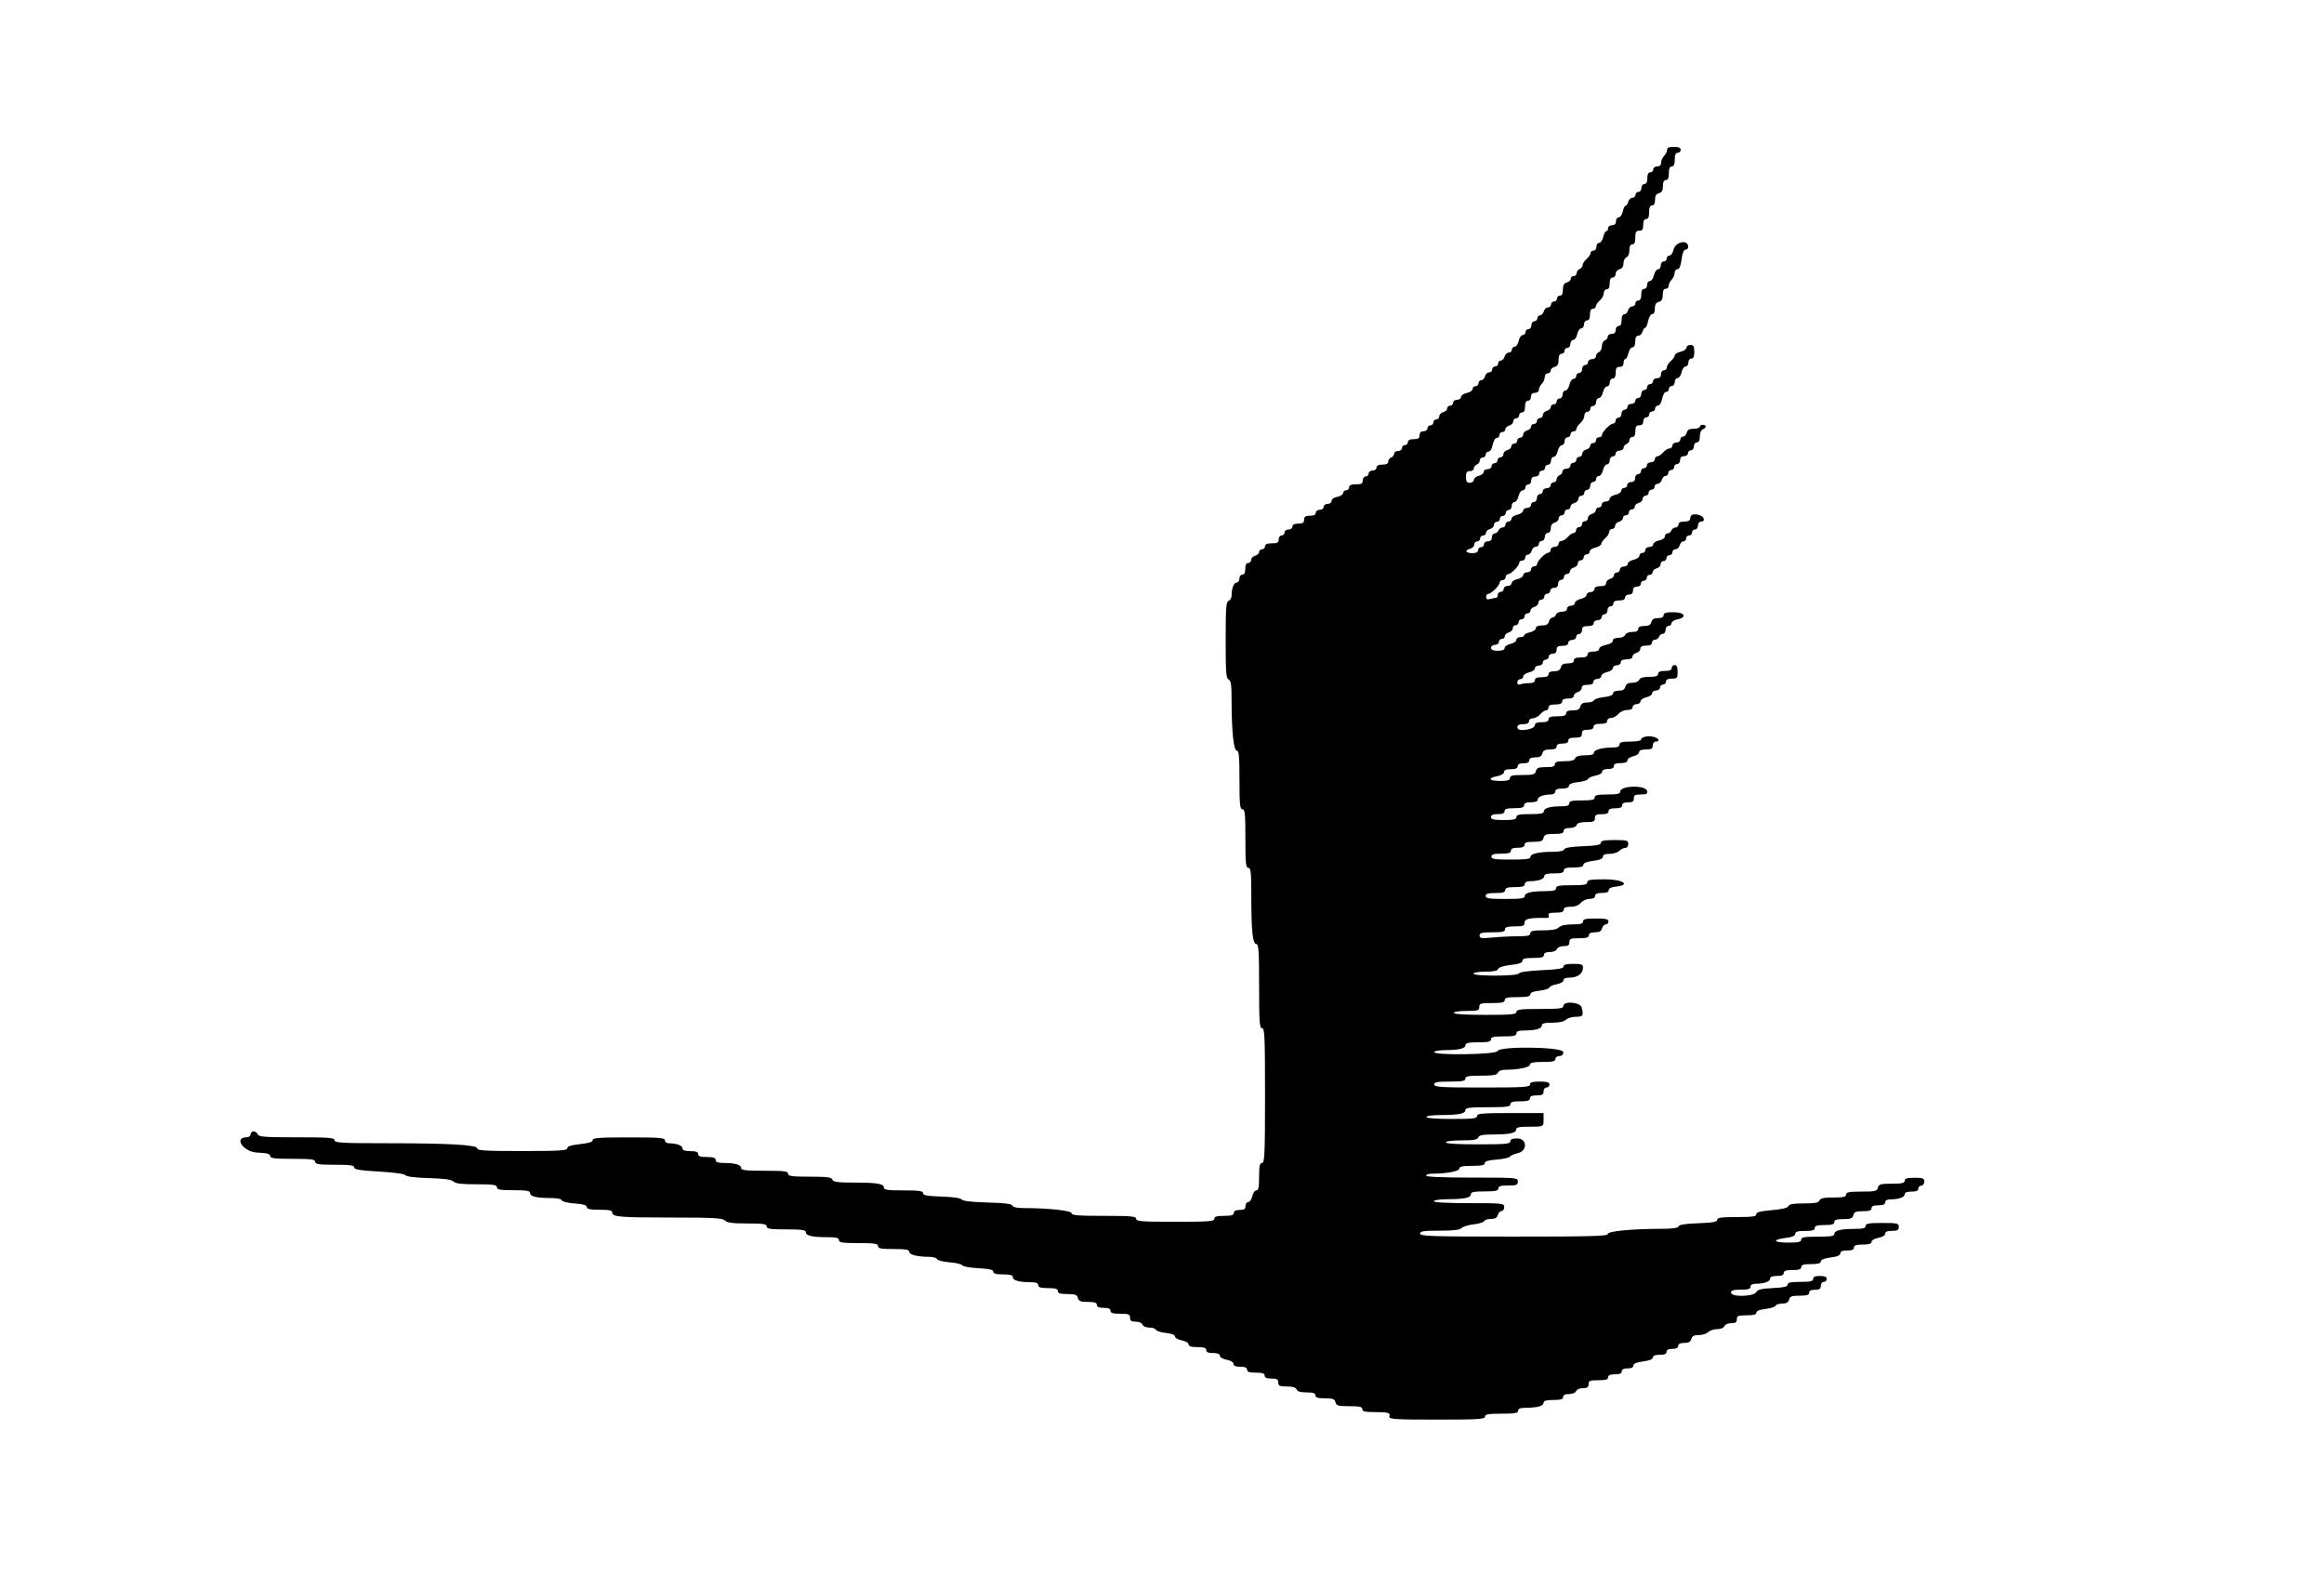 <?xml version="1.0" encoding="UTF-8" standalone="no"?>
<!-- Created with Inkscape (http://www.inkscape.org/) -->

<svg
   width="98"
   height="67"
   viewBox="0 0 25.929 17.727"
   version="1.1"
   id="SVGRoot"
   sodipodi:docname="Logo_Storch.svg"
   inkscape:version="1.2 (dc2aeda, 2022-05-15)"
   xmlns:inkscape="http://www.inkscape.org/namespaces/inkscape"
   xmlns:sodipodi="http://sodipodi.sourceforge.net/DTD/sodipodi-0.dtd"
   xmlns="http://www.w3.org/2000/svg"
   xmlns:svg="http://www.w3.org/2000/svg">
  <sodipodi:namedview
     id="namedview441"
     pagecolor="#ffffff"
     bordercolor="#000000"
     borderopacity="0.25"
     inkscape:showpageshadow="2"
     inkscape:pageopacity="0.0"
     inkscape:pagecheckerboard="0"
     inkscape:deskcolor="#d1d1d1"
     inkscape:document-units="mm"
     showgrid="false"
     inkscape:zoom="3.7522726"
     inkscape:cx="79.018779"
     inkscape:cy="91.677774"
     inkscape:window-width="2268"
     inkscape:window-height="1258"
     inkscape:window-x="931"
     inkscape:window-y="128"
     inkscape:window-maximized="0"
     inkscape:current-layer="layer1" />
  <defs
     id="defs436" />
  <g
     inkscape:label="Layer 1"
     inkscape:groupmode="layer"
     id="layer1">
    <path
       style="fill:#000000;stroke-width:0.022"
       d="m 15.505,15.785 c 0,-0.026 -0.032,-0.033 -0.153,-0.033 -0.121,0 -0.153,-0.007 -0.153,-0.033 0,-0.026 -0.031,-0.033 -0.144,-0.033 -0.125,0 -0.145,-0.006 -0.155,-0.044 -0.009,-0.036 -0.03,-0.044 -0.118,-0.044 -0.08,0 -0.106,-0.008 -0.106,-0.033 0,-0.024 -0.026,-0.033 -0.099,-0.033 -0.068,0 -0.103,-0.01 -0.111,-0.033 -0.009,-0.022 -0.043,-0.033 -0.108,-0.033 -0.081,0 -0.096,-0.007 -0.096,-0.044 0,-0.035 -0.015,-0.044 -0.076,-0.044 -0.053,0 -0.076,-0.01 -0.076,-0.033 0,-0.024 -0.025,-0.033 -0.098,-0.033 -0.073,0 -0.098,-0.009 -0.098,-0.033 0,-0.023 -0.023,-0.033 -0.076,-0.033 -0.052,0 -0.076,-0.01 -0.076,-0.032 0,-0.019 -0.031,-0.037 -0.076,-0.046 -0.044,-0.008 -0.076,-0.027 -0.076,-0.045 0,-0.02 -0.026,-0.03 -0.076,-0.03 -0.053,0 -0.076,-0.01 -0.076,-0.033 0,-0.024 -0.025,-0.033 -0.098,-0.033 -0.069,0 -0.098,-0.009 -0.098,-0.03 0,-0.017 -0.033,-0.036 -0.076,-0.045 -0.042,-0.008 -0.076,-0.027 -0.076,-0.043 0,-0.018 -0.038,-0.033 -0.103,-0.04 -0.057,-0.006 -0.106,-0.022 -0.111,-0.036 -0.004,-0.013 -0.037,-0.024 -0.072,-0.024 -0.037,0 -0.07,-0.014 -0.077,-0.033 -0.007,-0.019 -0.04,-0.033 -0.076,-0.033 -0.049,0 -0.063,-0.01 -0.063,-0.044 0,-0.038 -0.015,-0.044 -0.109,-0.044 -0.082,0 -0.109,-0.008 -0.109,-0.033 0,-0.023 -0.023,-0.033 -0.076,-0.033 -0.053,0 -0.076,-0.01 -0.076,-0.033 0,-0.024 -0.026,-0.033 -0.1,-0.033 -0.082,0 -0.102,-0.008 -0.112,-0.044 -0.009,-0.036 -0.03,-0.044 -0.118,-0.044 -0.08,0 -0.106,-0.008 -0.106,-0.033 0,-0.025 -0.027,-0.033 -0.109,-0.033 -0.082,0 -0.109,-0.008 -0.109,-0.033 0,-0.024 -0.025,-0.033 -0.093,-0.033 -0.124,-3.99e-4 -0.191,-0.02 -0.191,-0.057 0,-0.022 -0.031,-0.03 -0.109,-0.03 -0.079,0 -0.109,-0.009 -0.109,-0.03 0,-0.022 -0.043,-0.032 -0.165,-0.039 -0.091,-0.004 -0.172,-0.019 -0.18,-0.032 -0.008,-0.013 -0.074,-0.029 -0.145,-0.034 -0.071,-0.006 -0.134,-0.022 -0.138,-0.036 -0.005,-0.014 -0.046,-0.025 -0.091,-0.025 -0.127,0 -0.219,-0.024 -0.219,-0.057 0,-0.023 -0.041,-0.03 -0.174,-0.03 -0.141,0 -0.174,-0.006 -0.174,-0.033 0,-0.027 -0.039,-0.033 -0.218,-0.033 -0.179,0 -0.218,-0.006 -0.218,-0.033 0,-0.026 -0.03,-0.033 -0.136,-0.033 -0.166,-3.61e-4 -0.234,-0.017 -0.234,-0.057 0,-0.024 -0.047,-0.03 -0.218,-0.03 -0.179,0 -0.218,-0.006 -0.218,-0.033 0,-0.027 -0.039,-0.033 -0.217,-0.033 -0.163,0 -0.225,-0.008 -0.249,-0.033 -0.027,-0.027 -0.125,-0.033 -0.596,-0.033 -0.587,-3.06e-4 -0.661,-0.007 -0.661,-0.057 0,-0.023 -0.036,-0.03 -0.142,-0.03 -0.106,0 -0.142,-0.008 -0.142,-0.03 0,-0.021 -0.039,-0.033 -0.135,-0.04 -0.076,-0.005 -0.139,-0.021 -0.144,-0.035 -0.005,-0.016 -0.057,-0.026 -0.132,-0.026 -0.154,-3.71e-4 -0.222,-0.018 -0.222,-0.057 0,-0.023 -0.042,-0.03 -0.185,-0.03 -0.15,0 -0.185,-0.006 -0.185,-0.033 0,-0.027 -0.04,-0.033 -0.227,-0.033 -0.166,0 -0.236,-0.008 -0.258,-0.031 -0.022,-0.022 -0.102,-0.033 -0.275,-0.038 -0.151,-0.004 -0.25,-0.017 -0.26,-0.032 -0.009,-0.015 -0.126,-0.031 -0.294,-0.041 -0.214,-0.012 -0.278,-0.023 -0.278,-0.046 0,-0.024 -0.047,-0.03 -0.218,-0.03 -0.179,0 -0.218,-0.006 -0.218,-0.033 0,-0.027 -0.042,-0.033 -0.251,-0.033 -0.205,0 -0.251,-0.006 -0.251,-0.032 0,-0.024 -0.036,-0.033 -0.147,-0.038 -0.152,-0.007 -0.263,-0.17 -0.116,-0.17 0.025,0 0.045,-0.014 0.045,-0.033 0,-0.018 0.015,-0.033 0.033,-0.033 0.018,0 0.039,0.015 0.046,0.033 0.011,0.028 0.08,0.033 0.435,0.033 0.361,0 0.423,0.005 0.423,0.033 0,0.028 0.077,0.033 0.564,0.033 0.714,0 1.028,0.018 1.028,0.058 0,0.024 0.095,0.029 0.502,0.029 0.419,0 0.502,-0.005 0.502,-0.031 0,-0.022 0.041,-0.035 0.142,-0.046 0.099,-0.011 0.142,-0.024 0.142,-0.045 0,-0.025 0.074,-0.03 0.403,-0.03 0.344,0 0.403,0.005 0.403,0.033 0,0.019 0.02,0.033 0.049,0.033 0.083,5.02e-4 0.147,0.025 0.147,0.057 0,0.021 0.028,0.03 0.087,0.03 0.063,0 0.087,0.009 0.087,0.033 0,0.024 0.025,0.033 0.098,0.033 0.073,0 0.098,0.009 0.098,0.033 0,0.024 0.025,0.033 0.093,0.033 0.124,3.99e-4 0.191,0.02 0.191,0.057 0,0.024 0.053,0.03 0.262,0.03 0.218,0 0.262,0.005 0.262,0.033 0,0.027 0.041,0.033 0.241,0.033 0.194,0 0.243,0.006 0.253,0.033 0.01,0.026 0.059,0.033 0.245,0.033 0.259,3.33e-4 0.33,0.013 0.33,0.057 0,0.024 0.047,0.03 0.218,0.03 0.173,0 0.218,0.006 0.218,0.031 0,0.024 0.048,0.032 0.208,0.038 0.127,0.004 0.214,0.017 0.224,0.033 0.01,0.016 0.112,0.028 0.286,0.033 0.192,0.005 0.273,0.015 0.28,0.035 0.006,0.017 0.051,0.027 0.122,0.027 0.277,2.78e-4 0.538,0.028 0.538,0.058 0,0.023 0.072,0.029 0.36,0.029 0.305,0 0.36,0.005 0.36,0.033 0,0.028 0.063,0.033 0.436,0.033 0.373,0 0.436,-0.005 0.436,-0.033 0,-0.025 0.027,-0.033 0.109,-0.033 0.082,0 0.109,-0.008 0.109,-0.033 0,-0.022 0.022,-0.033 0.065,-0.033 0.051,0 0.065,-0.01 0.065,-0.044 0,-0.024 0.014,-0.044 0.031,-0.044 0.017,0 0.037,-0.029 0.045,-0.065 0.008,-0.036 0.028,-0.065 0.045,-0.065 0.024,0 0.031,-0.035 0.031,-0.153 0,-0.121 0.007,-0.153 0.033,-0.153 0.028,0 0.033,-0.098 0.033,-0.752 0,-0.654 -0.004,-0.752 -0.033,-0.752 -0.028,0 -0.033,-0.067 -0.033,-0.469 0,-0.381 -0.005,-0.469 -0.03,-0.469 -0.042,0 -0.057,-0.143 -0.057,-0.526 0,-0.274 -0.005,-0.324 -0.033,-0.324 -0.028,0 -0.033,-0.051 -0.033,-0.327 0,-0.276 -0.005,-0.327 -0.033,-0.327 -0.028,0 -0.033,-0.051 -0.033,-0.327 0,-0.26 -0.006,-0.327 -0.03,-0.327 -0.035,0 -0.058,-0.218 -0.058,-0.557 0,-0.178 -0.007,-0.226 -0.033,-0.236 -0.028,-0.011 -0.033,-0.08 -0.033,-0.439 0,-0.359 0.005,-0.429 0.033,-0.439 0.018,-0.007 0.033,-0.034 0.033,-0.059 5.18e-4,-0.081 0.025,-0.145 0.057,-0.145 0.017,0 0.03,-0.02 0.03,-0.044 0,-0.024 0.015,-0.044 0.033,-0.044 0.022,0 0.033,-0.022 0.033,-0.065 0,-0.044 0.011,-0.065 0.033,-0.065 0.018,0 0.033,-0.016 0.033,-0.035 0,-0.019 0.02,-0.04 0.044,-0.046 0.024,-0.006 0.044,-0.025 0.044,-0.042 0,-0.017 0.015,-0.03 0.033,-0.03 0.018,0 0.033,-0.015 0.033,-0.033 0,-0.023 0.023,-0.033 0.076,-0.033 0.062,0 0.076,-0.008 0.076,-0.044 0,-0.024 0.015,-0.044 0.033,-0.044 0.018,0 0.033,-0.015 0.033,-0.033 0,-0.018 0.019,-0.033 0.044,-0.033 0.024,0 0.044,-0.015 0.044,-0.033 0,-0.022 0.022,-0.033 0.065,-0.033 0.051,0 0.065,-0.01 0.065,-0.044 0,-0.034 0.015,-0.044 0.065,-0.044 0.044,0 0.065,-0.011 0.065,-0.033 0,-0.018 0.019,-0.033 0.044,-0.033 0.024,0 0.044,-0.015 0.044,-0.033 0,-0.018 0.019,-0.033 0.044,-0.033 0.025,0 0.044,-0.015 0.044,-0.033 0,-0.019 0.027,-0.039 0.065,-0.046 0.036,-0.007 0.065,-0.027 0.065,-0.043 0,-0.016 0.015,-0.03 0.033,-0.03 0.018,0 0.033,-0.015 0.033,-0.033 0,-0.023 0.023,-0.033 0.076,-0.033 0.062,0 0.076,-0.008 0.076,-0.044 0,-0.024 0.015,-0.044 0.033,-0.044 0.018,0 0.033,-0.015 0.033,-0.033 0,-0.018 0.019,-0.033 0.044,-0.033 0.024,0 0.044,-0.015 0.044,-0.033 0,-0.022 0.022,-0.033 0.065,-0.033 0.044,0 0.065,-0.011 0.065,-0.033 0,-0.018 0.015,-0.039 0.033,-0.046 0.018,-0.007 0.033,-0.026 0.033,-0.043 0,-0.017 0.02,-0.03 0.044,-0.03 0.024,0 0.044,-0.015 0.044,-0.033 0,-0.018 0.015,-0.033 0.033,-0.033 0.018,0 0.033,-0.015 0.033,-0.033 0,-0.022 0.022,-0.033 0.065,-0.033 0.051,0 0.065,-0.01 0.065,-0.044 0,-0.029 0.015,-0.044 0.044,-0.044 0.024,0 0.044,-0.015 0.044,-0.033 0,-0.018 0.015,-0.033 0.033,-0.033 0.018,0 0.033,-0.015 0.033,-0.033 0,-0.018 0.015,-0.033 0.033,-0.033 0.018,0 0.033,-0.016 0.033,-0.035 0,-0.019 0.02,-0.04 0.044,-0.046 0.024,-0.006 0.044,-0.025 0.044,-0.042 0,-0.017 0.015,-0.03 0.033,-0.03 0.018,0 0.033,-0.015 0.033,-0.033 0,-0.018 0.019,-0.033 0.044,-0.033 0.024,0 0.044,-0.014 0.044,-0.031 0,-0.017 0.029,-0.037 0.065,-0.045 0.036,-0.008 0.065,-0.028 0.065,-0.045 0,-0.017 0.015,-0.031 0.033,-0.031 0.018,0 0.033,-0.015 0.033,-0.033 0,-0.018 0.014,-0.033 0.03,-0.033 0.017,0 0.035,-0.02 0.042,-0.044 0.006,-0.024 0.027,-0.044 0.046,-0.044 0.019,0 0.035,-0.015 0.035,-0.033 0,-0.018 0.015,-0.033 0.033,-0.033 0.018,0 0.033,-0.015 0.033,-0.033 0,-0.018 0.014,-0.033 0.03,-0.033 0.017,0 0.035,-0.02 0.042,-0.044 0.006,-0.024 0.027,-0.044 0.046,-0.044 0.019,0 0.035,-0.015 0.035,-0.033 0,-0.018 0.014,-0.033 0.031,-0.033 0.017,0 0.037,-0.029 0.045,-0.065 0.008,-0.036 0.028,-0.065 0.045,-0.065 0.017,0 0.031,-0.015 0.031,-0.033 0,-0.018 0.015,-0.033 0.033,-0.033 0.018,0 0.033,-0.019 0.033,-0.044 0,-0.024 0.015,-0.044 0.033,-0.044 0.018,0 0.033,-0.015 0.033,-0.033 0,-0.018 0.014,-0.033 0.03,-0.033 0.017,0 0.035,-0.02 0.042,-0.044 0.006,-0.024 0.027,-0.044 0.046,-0.044 0.019,0 0.035,-0.015 0.035,-0.033 0,-0.018 0.015,-0.033 0.033,-0.033 0.018,0 0.033,-0.015 0.033,-0.033 0,-0.018 0.015,-0.033 0.033,-0.033 0.022,0 0.033,-0.022 0.033,-0.067 0,-0.049 0.012,-0.071 0.044,-0.079 0.024,-0.006 0.044,-0.025 0.044,-0.042 0,-0.017 0.015,-0.03 0.033,-0.03 0.018,0 0.033,-0.015 0.033,-0.033 0,-0.018 0.015,-0.039 0.033,-0.046 0.018,-0.007 0.033,-0.026 0.033,-0.043 0,-0.017 0.02,-0.047 0.044,-0.068 0.024,-0.021 0.044,-0.05 0.044,-0.065 0,-0.015 0.015,-0.028 0.033,-0.028 0.018,0 0.033,-0.019 0.033,-0.044 0,-0.024 0.014,-0.044 0.031,-0.044 0.017,0 0.037,-0.029 0.045,-0.065 0.008,-0.036 0.023,-0.065 0.034,-0.065 0.011,0 0.02,-0.015 0.02,-0.033 0,-0.018 0.019,-0.033 0.044,-0.033 0.029,0 0.044,-0.015 0.044,-0.044 0,-0.024 0.014,-0.044 0.031,-0.044 0.017,0 0.037,-0.029 0.045,-0.065 0.008,-0.036 0.022,-0.065 0.032,-0.065 0.01,0 0.023,-0.02 0.029,-0.044 0.006,-0.024 0.027,-0.044 0.046,-0.044 0.019,0 0.035,-0.015 0.035,-0.033 0,-0.018 0.015,-0.033 0.033,-0.033 0.018,0 0.033,-0.019 0.033,-0.044 0,-0.024 0.015,-0.044 0.033,-0.044 0.022,0 0.033,-0.022 0.033,-0.065 0,-0.044 0.011,-0.065 0.033,-0.065 0.018,0 0.033,-0.015 0.033,-0.033 0,-0.018 0.019,-0.033 0.044,-0.033 0.029,0 0.044,-0.015 0.044,-0.042 0,-0.023 0.015,-0.057 0.033,-0.075 0.018,-0.018 0.033,-0.048 0.033,-0.067 0,-0.025 0.021,-0.034 0.076,-0.034 0.053,0 0.076,0.01 0.076,0.033 0,0.018 -0.015,0.033 -0.033,0.033 -0.023,0 -0.033,0.023 -0.033,0.076 0,0.053 -0.01,0.076 -0.033,0.076 -0.023,0 -0.033,0.023 -0.033,0.076 0,0.053 -0.01,0.076 -0.033,0.076 -0.022,0 -0.033,0.022 -0.033,0.067 0,0.049 -0.012,0.071 -0.044,0.079 -0.031,0.008 -0.044,0.03 -0.044,0.074 0,0.041 -0.011,0.063 -0.033,0.063 -0.023,0 -0.033,0.023 -0.033,0.076 0,0.053 -0.01,0.076 -0.033,0.076 -0.022,0 -0.033,0.022 -0.033,0.065 0,0.051 -0.01,0.065 -0.044,0.065 -0.035,0 -0.044,0.015 -0.044,0.076 0,0.053 -0.01,0.076 -0.033,0.076 -0.022,0 -0.033,0.022 -0.033,0.066 0,0.039 -0.014,0.071 -0.033,0.079 -0.018,0.007 -0.033,0.037 -0.033,0.067 0,0.036 -0.015,0.058 -0.044,0.066 -0.024,0.006 -0.044,0.03 -0.044,0.052 0,0.023 -0.015,0.041 -0.033,0.041 -0.022,0 -0.033,0.022 -0.033,0.065 0,0.044 -0.011,0.065 -0.033,0.065 -0.018,0 -0.033,0.019 -0.033,0.044 0,0.024 -0.02,0.061 -0.044,0.081 -0.024,0.021 -0.044,0.05 -0.044,0.065 0,0.015 -0.015,0.028 -0.033,0.028 -0.022,0 -0.033,0.022 -0.033,0.065 0,0.044 -0.011,0.065 -0.033,0.065 -0.018,0 -0.033,0.019 -0.033,0.044 0,0.024 -0.014,0.044 -0.031,0.044 -0.017,0 -0.037,0.029 -0.045,0.065 -0.008,0.036 -0.028,0.065 -0.045,0.065 -0.017,0 -0.031,0.02 -0.031,0.044 0,0.024 -0.015,0.044 -0.033,0.044 -0.018,0 -0.033,0.015 -0.033,0.033 0,0.018 -0.015,0.033 -0.033,0.033 -0.022,0 -0.033,0.022 -0.033,0.067 0,0.049 -0.012,0.071 -0.044,0.079 -0.024,0.006 -0.044,0.025 -0.044,0.042 0,0.017 -0.015,0.03 -0.033,0.03 -0.018,0 -0.033,0.019 -0.033,0.042 0,0.023 -0.015,0.057 -0.033,0.075 -0.018,0.018 -0.033,0.048 -0.033,0.067 0,0.02 -0.019,0.034 -0.044,0.034 -0.029,0 -0.044,0.015 -0.044,0.044 0,0.024 -0.015,0.044 -0.033,0.044 -0.022,0 -0.033,0.022 -0.033,0.065 0,0.044 -0.011,0.065 -0.033,0.065 -0.018,0 -0.033,0.015 -0.033,0.033 0,0.018 -0.015,0.033 -0.033,0.033 -0.018,0 -0.033,0.016 -0.033,0.035 0,0.019 -0.02,0.04 -0.044,0.046 -0.024,0.006 -0.044,0.025 -0.044,0.042 0,0.017 -0.015,0.03 -0.033,0.03 -0.018,0 -0.033,0.015 -0.033,0.033 0,0.018 -0.014,0.033 -0.03,0.033 -0.017,0 -0.036,0.033 -0.045,0.076 -0.009,0.046 -0.027,0.076 -0.046,0.076 -0.017,0 -0.032,0.015 -0.032,0.033 0,0.018 -0.015,0.033 -0.033,0.033 -0.018,0 -0.033,0.015 -0.033,0.033 0,0.018 -0.015,0.039 -0.033,0.046 -0.018,0.007 -0.033,0.026 -0.033,0.043 0,0.017 -0.02,0.03 -0.044,0.03 -0.034,0 -0.044,0.015 -0.044,0.065 0,0.051 0.01,0.065 0.044,0.065 0.024,0 0.044,-0.015 0.044,-0.032 0,-0.018 0.025,-0.038 0.055,-0.046 0.03,-0.007 0.055,-0.027 0.055,-0.044 0,-0.017 0.02,-0.03 0.044,-0.03 0.024,0 0.044,-0.015 0.044,-0.033 0,-0.018 0.015,-0.033 0.033,-0.033 0.018,0 0.033,-0.015 0.033,-0.033 0,-0.018 0.015,-0.033 0.033,-0.033 0.018,0 0.033,-0.016 0.033,-0.035 0,-0.019 0.02,-0.04 0.044,-0.046 0.024,-0.006 0.044,-0.025 0.044,-0.042 0,-0.017 0.015,-0.03 0.033,-0.03 0.018,0 0.033,-0.015 0.033,-0.033 0,-0.018 0.015,-0.033 0.033,-0.033 0.018,0 0.033,-0.016 0.033,-0.035 0,-0.019 0.02,-0.04 0.044,-0.046 0.024,-0.006 0.044,-0.025 0.044,-0.042 0,-0.017 0.015,-0.03 0.033,-0.03 0.018,0 0.033,-0.015 0.033,-0.033 0,-0.018 0.015,-0.033 0.033,-0.033 0.018,0 0.033,-0.016 0.033,-0.035 0,-0.019 0.02,-0.04 0.044,-0.046 0.024,-0.006 0.044,-0.025 0.044,-0.042 0,-0.017 0.015,-0.03 0.033,-0.03 0.018,0 0.033,-0.015 0.033,-0.033 0,-0.018 0.015,-0.033 0.033,-0.033 0.018,0 0.033,-0.019 0.033,-0.044 0,-0.024 0.014,-0.044 0.031,-0.044 0.017,0 0.037,-0.029 0.045,-0.065 0.008,-0.036 0.028,-0.065 0.045,-0.065 0.017,0 0.031,-0.015 0.031,-0.033 0,-0.018 0.015,-0.033 0.033,-0.033 0.018,0 0.033,-0.019 0.033,-0.044 0,-0.024 0.015,-0.044 0.033,-0.044 0.018,0 0.033,-0.015 0.033,-0.033 0,-0.018 0.019,-0.033 0.044,-0.033 0.025,0 0.044,-0.015 0.044,-0.033 0,-0.018 0.015,-0.039 0.033,-0.046 0.018,-0.007 0.033,-0.036 0.033,-0.065 0,-0.029 0.015,-0.059 0.033,-0.065 0.018,-0.007 0.033,-0.026 0.033,-0.043 0,-0.017 0.02,-0.03 0.044,-0.03 0.029,0 0.044,-0.015 0.044,-0.044 0,-0.024 0.015,-0.044 0.033,-0.044 0.022,0 0.033,-0.022 0.033,-0.065 0,-0.041 0.011,-0.065 0.03,-0.065 0.017,0 0.035,-0.02 0.042,-0.044 0.006,-0.024 0.027,-0.044 0.046,-0.044 0.019,0 0.035,-0.015 0.035,-0.033 0,-0.018 0.015,-0.033 0.033,-0.033 0.022,0 0.033,-0.022 0.033,-0.065 0,-0.044 0.011,-0.065 0.033,-0.065 0.018,0 0.033,-0.019 0.033,-0.044 0,-0.024 0.014,-0.044 0.031,-0.044 0.017,0 0.037,-0.029 0.045,-0.065 0.008,-0.036 0.028,-0.065 0.045,-0.065 0.017,0 0.031,-0.02 0.031,-0.044 0,-0.024 0.015,-0.044 0.033,-0.044 0.018,0 0.033,-0.015 0.033,-0.033 0,-0.018 0.014,-0.033 0.031,-0.033 0.017,0 0.037,-0.029 0.045,-0.063 0.02,-0.092 0.164,-0.122 0.164,-0.033 0,0.017 -0.013,0.031 -0.03,0.031 -0.019,0 -0.035,0.038 -0.044,0.109 -0.01,0.075 -0.025,0.109 -0.046,0.109 -0.018,0 -0.032,0.019 -0.032,0.042 0,0.023 -0.015,0.057 -0.033,0.075 -0.018,0.018 -0.033,0.048 -0.033,0.067 0,0.019 -0.015,0.034 -0.033,0.034 -0.022,0 -0.033,0.022 -0.033,0.067 0,0.049 -0.012,0.071 -0.044,0.079 -0.031,0.008 -0.044,0.03 -0.044,0.074 0,0.039 -0.011,0.063 -0.03,0.063 -0.017,0 -0.036,0.033 -0.045,0.076 -0.008,0.042 -0.023,0.076 -0.033,0.076 -0.01,0 -0.023,0.02 -0.03,0.044 -0.006,0.024 -0.027,0.044 -0.046,0.044 -0.024,0 -0.035,0.02 -0.035,0.065 0,0.042 -0.011,0.065 -0.031,0.065 -0.017,0 -0.037,0.029 -0.045,0.065 -0.008,0.036 -0.023,0.065 -0.034,0.065 -0.011,0 -0.02,0.02 -0.02,0.044 0,0.029 -0.015,0.044 -0.044,0.044 -0.034,0 -0.044,0.015 -0.044,0.065 0,0.044 -0.011,0.065 -0.033,0.065 -0.018,0 -0.033,0.019 -0.033,0.044 0,0.024 -0.014,0.044 -0.031,0.044 -0.017,0 -0.037,0.029 -0.045,0.065 -0.008,0.036 -0.028,0.065 -0.045,0.065 -0.017,0 -0.031,0.02 -0.031,0.044 0,0.024 -0.015,0.044 -0.033,0.044 -0.018,0 -0.033,0.015 -0.033,0.033 0,0.018 -0.015,0.033 -0.033,0.033 -0.018,0 -0.033,0.019 -0.033,0.044 0,0.024 -0.02,0.061 -0.044,0.081 -0.024,0.021 -0.044,0.05 -0.044,0.065 0,0.015 -0.015,0.028 -0.033,0.028 -0.018,0 -0.033,0.015 -0.033,0.033 0,0.018 -0.015,0.033 -0.033,0.033 -0.018,0 -0.033,0.019 -0.033,0.044 0,0.024 -0.014,0.044 -0.031,0.044 -0.017,0 -0.037,0.029 -0.045,0.065 -0.008,0.036 -0.028,0.065 -0.045,0.065 -0.017,0 -0.031,0.02 -0.031,0.044 0,0.024 -0.015,0.044 -0.033,0.044 -0.018,0 -0.033,0.015 -0.033,0.033 0,0.018 -0.015,0.033 -0.033,0.033 -0.018,0 -0.033,0.015 -0.033,0.033 0,0.018 -0.019,0.033 -0.044,0.033 -0.029,0 -0.044,0.015 -0.044,0.044 0,0.024 -0.015,0.044 -0.033,0.044 -0.018,0 -0.033,0.015 -0.033,0.033 0,0.018 -0.014,0.033 -0.031,0.033 -0.017,0 -0.037,0.029 -0.045,0.065 -0.008,0.036 -0.028,0.065 -0.045,0.065 -0.017,0 -0.031,0.02 -0.031,0.044 0,0.024 -0.015,0.044 -0.033,0.044 -0.018,0 -0.033,0.015 -0.033,0.033 0,0.018 -0.015,0.033 -0.033,0.033 -0.018,0 -0.033,0.015 -0.033,0.033 0,0.018 -0.015,0.033 -0.033,0.033 -0.018,0 -0.033,0.016 -0.033,0.035 0,0.019 -0.02,0.04 -0.044,0.046 -0.024,0.006 -0.044,0.025 -0.044,0.042 0,0.017 -0.015,0.03 -0.033,0.03 -0.018,0 -0.033,0.015 -0.033,0.033 0,0.018 -0.015,0.033 -0.033,0.033 -0.018,0 -0.033,0.016 -0.033,0.035 0,0.019 -0.02,0.04 -0.044,0.046 -0.066,0.017 -0.052,0.05 0.022,0.05 0.044,0 0.065,-0.011 0.065,-0.033 0,-0.018 0.015,-0.033 0.033,-0.033 0.018,0 0.033,-0.015 0.033,-0.033 0,-0.018 0.019,-0.033 0.044,-0.033 0.029,0 0.044,-0.015 0.044,-0.044 0,-0.024 0.014,-0.044 0.03,-0.044 0.017,0 0.036,-0.015 0.043,-0.033 0.007,-0.018 0.028,-0.033 0.046,-0.033 0.018,0 0.033,-0.015 0.033,-0.033 0,-0.018 0.015,-0.033 0.033,-0.033 0.018,0 0.033,-0.014 0.033,-0.031 0,-0.017 0.029,-0.037 0.065,-0.045 0.036,-0.008 0.065,-0.028 0.065,-0.045 0,-0.017 0.02,-0.031 0.044,-0.031 0.024,0 0.044,-0.015 0.044,-0.033 0,-0.018 0.015,-0.033 0.033,-0.033 0.018,0 0.033,-0.019 0.033,-0.044 0,-0.024 0.015,-0.044 0.033,-0.044 0.018,0 0.033,-0.015 0.033,-0.033 0,-0.018 0.019,-0.033 0.044,-0.033 0.024,0 0.044,-0.015 0.044,-0.033 0,-0.018 0.015,-0.033 0.033,-0.033 0.018,0 0.033,-0.015 0.033,-0.033 0,-0.018 0.015,-0.039 0.033,-0.046 0.018,-0.007 0.033,-0.026 0.033,-0.043 0,-0.017 0.02,-0.03 0.044,-0.03 0.024,0 0.044,-0.015 0.044,-0.033 0,-0.018 0.015,-0.033 0.033,-0.033 0.018,0 0.033,-0.015 0.033,-0.033 0,-0.018 0.015,-0.033 0.033,-0.033 0.018,0 0.033,-0.016 0.033,-0.035 0,-0.019 0.02,-0.04 0.044,-0.046 0.024,-0.006 0.044,-0.025 0.044,-0.042 0,-0.017 0.015,-0.03 0.033,-0.03 0.018,0 0.033,-0.015 0.033,-0.033 0,-0.018 0.015,-0.033 0.033,-0.033 0.018,0 0.033,-0.011 0.033,-0.024 0,-0.034 0.092,-0.128 0.125,-0.128 0.015,-2.19e-4 0.027,-0.015 0.027,-0.033 0,-0.018 0.015,-0.033 0.033,-0.033 0.018,0 0.033,-0.019 0.033,-0.044 0,-0.024 0.015,-0.044 0.033,-0.044 0.018,0 0.033,-0.015 0.033,-0.033 0,-0.018 0.019,-0.033 0.044,-0.033 0.024,0 0.044,-0.015 0.044,-0.033 0,-0.018 0.015,-0.033 0.033,-0.033 0.018,0 0.033,-0.019 0.033,-0.044 0,-0.024 0.015,-0.044 0.033,-0.044 0.018,0 0.033,-0.015 0.033,-0.033 0,-0.018 0.015,-0.033 0.033,-0.033 0.018,0 0.033,-0.015 0.033,-0.033 0,-0.018 0.019,-0.033 0.044,-0.033 0.029,0 0.044,-0.015 0.044,-0.044 0,-0.024 0.015,-0.044 0.033,-0.044 0.018,0 0.033,-0.015 0.033,-0.033 0,-0.018 0.02,-0.05 0.044,-0.07 0.024,-0.021 0.044,-0.049 0.044,-0.063 0,-0.014 0.029,-0.033 0.065,-0.041 0.036,-0.008 0.065,-0.028 0.065,-0.045 0,-0.017 0.02,-0.031 0.044,-0.031 0.035,0 0.044,0.015 0.044,0.076 0,0.053 -0.01,0.076 -0.033,0.076 -0.018,0 -0.033,0.019 -0.033,0.044 0,0.024 -0.014,0.044 -0.031,0.044 -0.017,0 -0.037,0.029 -0.045,0.065 -0.008,0.036 -0.028,0.065 -0.045,0.065 -0.017,0 -0.031,0.02 -0.031,0.044 0,0.024 -0.015,0.044 -0.033,0.044 -0.018,0 -0.033,0.015 -0.033,0.033 0,0.018 -0.014,0.033 -0.03,0.033 -0.017,0 -0.036,0.033 -0.045,0.076 -0.009,0.046 -0.027,0.076 -0.046,0.076 -0.017,0 -0.032,0.015 -0.032,0.033 0,0.018 -0.015,0.033 -0.033,0.033 -0.018,0 -0.033,0.015 -0.033,0.033 0,0.018 -0.015,0.033 -0.033,0.033 -0.018,0 -0.033,0.019 -0.033,0.044 0,0.029 -0.015,0.044 -0.044,0.044 -0.034,0 -0.044,0.015 -0.044,0.065 0,0.044 -0.011,0.065 -0.033,0.065 -0.018,0 -0.033,0.015 -0.033,0.033 0,0.018 -0.015,0.039 -0.033,0.046 -0.018,0.007 -0.033,0.026 -0.033,0.043 0,0.017 -0.02,0.03 -0.044,0.03 -0.024,0 -0.044,0.015 -0.044,0.033 0,0.018 -0.015,0.033 -0.033,0.033 -0.018,0 -0.033,0.019 -0.033,0.044 0,0.024 -0.014,0.044 -0.031,0.044 -0.017,0 -0.037,0.029 -0.045,0.065 -0.008,0.036 -0.028,0.065 -0.045,0.065 -0.017,0 -0.031,0.015 -0.031,0.033 0,0.018 -0.015,0.033 -0.033,0.033 -0.018,0 -0.033,0.019 -0.033,0.044 0,0.024 -0.015,0.044 -0.033,0.044 -0.018,0 -0.033,0.015 -0.033,0.033 0,0.018 -0.015,0.033 -0.033,0.033 -0.018,0 -0.033,0.016 -0.033,0.035 0,0.019 -0.02,0.04 -0.044,0.046 -0.024,0.006 -0.044,0.025 -0.044,0.042 0,0.017 -0.015,0.03 -0.033,0.03 -0.018,0 -0.033,0.015 -0.033,0.033 0,0.018 -0.015,0.033 -0.033,0.033 -0.018,0 -0.033,0.016 -0.033,0.035 0,0.019 -0.02,0.04 -0.044,0.046 -0.028,0.007 -0.044,0.03 -0.044,0.063 0,0.032 -0.013,0.052 -0.033,0.052 -0.018,0 -0.033,0.019 -0.033,0.044 0,0.024 -0.015,0.044 -0.033,0.044 -0.018,0 -0.033,0.015 -0.033,0.033 0,0.018 -0.016,0.033 -0.035,0.033 -0.019,0 -0.04,0.02 -0.046,0.044 -0.006,0.024 -0.025,0.044 -0.042,0.044 -0.017,0 -0.03,0.015 -0.03,0.033 0,0.018 -0.015,0.033 -0.033,0.033 -0.018,0 -0.033,0.011 -0.033,0.024 0,0.033 -0.092,0.128 -0.125,0.128 -0.015,2.13e-4 -0.027,0.015 -0.027,0.033 0,0.018 -0.015,0.033 -0.033,0.033 -0.018,0 -0.033,0.011 -0.033,0.024 0,0.034 -0.092,0.128 -0.125,0.128 -0.015,2.19e-4 -0.027,0.016 -0.027,0.036 0,0.026 0.013,0.032 0.049,0.022 0.027,-0.007 0.056,-0.013 0.065,-0.013 0.009,-1.74e-4 0.016,-0.015 0.016,-0.033 0,-0.018 0.015,-0.033 0.033,-0.033 0.018,0 0.033,-0.015 0.033,-0.033 0,-0.018 0.019,-0.033 0.044,-0.033 0.024,0 0.044,-0.014 0.044,-0.031 0,-0.017 0.029,-0.037 0.065,-0.045 0.036,-0.008 0.065,-0.028 0.065,-0.045 0,-0.017 0.02,-0.031 0.044,-0.031 0.024,0 0.044,-0.015 0.044,-0.033 0,-0.018 0.015,-0.033 0.033,-0.033 0.018,0 0.033,-0.011 0.033,-0.024 0,-0.034 0.092,-0.128 0.125,-0.128 0.015,-2.19e-4 0.027,-0.015 0.027,-0.033 0,-0.018 0.019,-0.033 0.044,-0.033 0.024,0 0.044,-0.015 0.044,-0.033 0,-0.018 0.015,-0.033 0.033,-0.033 0.018,0 0.05,-0.02 0.07,-0.044 0.021,-0.024 0.05,-0.044 0.065,-0.044 0.015,0 0.028,-0.015 0.028,-0.033 0,-0.018 0.015,-0.033 0.033,-0.033 0.018,0 0.033,-0.015 0.033,-0.033 0,-0.018 0.015,-0.033 0.033,-0.033 0.018,0 0.033,-0.016 0.033,-0.035 0,-0.019 0.02,-0.04 0.044,-0.046 0.024,-0.006 0.044,-0.025 0.044,-0.042 0,-0.017 0.015,-0.03 0.033,-0.03 0.018,0 0.033,-0.015 0.033,-0.033 0,-0.018 0.019,-0.033 0.044,-0.033 0.024,0 0.044,-0.014 0.044,-0.031 0,-0.017 0.029,-0.037 0.065,-0.045 0.036,-0.008 0.065,-0.028 0.065,-0.045 0,-0.017 0.015,-0.031 0.033,-0.031 0.018,0 0.033,-0.015 0.033,-0.033 0,-0.018 0.019,-0.033 0.044,-0.033 0.029,0 0.044,-0.015 0.044,-0.044 0,-0.024 0.015,-0.044 0.033,-0.044 0.018,0 0.033,-0.015 0.033,-0.033 0,-0.018 0.015,-0.033 0.033,-0.033 0.018,0 0.033,-0.015 0.033,-0.033 0,-0.018 0.019,-0.033 0.044,-0.033 0.024,0 0.044,-0.015 0.044,-0.033 0,-0.018 0.013,-0.033 0.028,-0.033 0.015,0 0.045,-0.02 0.065,-0.044 0.021,-0.024 0.052,-0.044 0.07,-0.044 0.018,0 0.033,-0.015 0.033,-0.033 0,-0.018 0.019,-0.033 0.044,-0.033 0.024,0 0.044,-0.015 0.044,-0.033 0,-0.018 0.014,-0.033 0.03,-0.033 0.017,0 0.035,-0.02 0.042,-0.044 0.008,-0.032 0.03,-0.044 0.079,-0.044 0.037,0 0.067,-0.01 0.067,-0.022 0,-0.012 0.015,-0.022 0.033,-0.022 0.018,0 0.033,0.009 0.033,0.019 0,0.011 -0.015,0.025 -0.033,0.032 -0.019,0.007 -0.033,0.04 -0.033,0.079 0,0.044 -0.011,0.066 -0.033,0.066 -0.018,0 -0.033,0.019 -0.033,0.044 0,0.024 -0.015,0.044 -0.033,0.044 -0.018,0 -0.033,0.015 -0.033,0.033 0,0.018 -0.019,0.033 -0.044,0.033 -0.029,0 -0.044,0.015 -0.044,0.044 0,0.024 -0.015,0.044 -0.033,0.044 -0.018,0 -0.033,0.015 -0.033,0.033 0,0.018 -0.015,0.033 -0.033,0.033 -0.018,0 -0.033,0.015 -0.033,0.033 0,0.018 -0.014,0.033 -0.03,0.033 -0.017,0 -0.035,0.02 -0.042,0.044 -0.006,0.024 -0.027,0.044 -0.046,0.044 -0.019,0 -0.035,0.015 -0.035,0.033 0,0.018 -0.015,0.033 -0.033,0.033 -0.018,0 -0.033,0.015 -0.033,0.033 0,0.018 -0.015,0.033 -0.033,0.033 -0.018,0 -0.033,0.016 -0.033,0.035 0,0.019 -0.02,0.04 -0.044,0.046 -0.024,0.006 -0.044,0.025 -0.044,0.042 0,0.017 -0.015,0.03 -0.033,0.03 -0.018,0 -0.033,0.015 -0.033,0.033 0,0.018 -0.015,0.033 -0.033,0.033 -0.018,0 -0.033,0.014 -0.033,0.03 0,0.017 -0.02,0.035 -0.044,0.042 -0.024,0.006 -0.044,0.027 -0.044,0.046 0,0.019 -0.015,0.035 -0.033,0.035 -0.018,0 -0.033,0.015 -0.033,0.033 0,0.018 -0.02,0.05 -0.044,0.07 -0.024,0.021 -0.044,0.049 -0.044,0.063 0,0.014 -0.029,0.033 -0.065,0.041 -0.036,0.008 -0.065,0.028 -0.065,0.045 0,0.017 -0.015,0.031 -0.033,0.031 -0.018,0 -0.033,0.015 -0.033,0.033 0,0.018 -0.015,0.033 -0.033,0.033 -0.018,0 -0.033,0.016 -0.033,0.035 0,0.019 -0.02,0.04 -0.044,0.046 -0.024,0.006 -0.044,0.025 -0.044,0.042 0,0.017 -0.015,0.03 -0.033,0.03 -0.018,0 -0.033,0.015 -0.033,0.033 0,0.018 -0.015,0.033 -0.033,0.033 -0.018,0 -0.033,0.019 -0.033,0.044 0,0.029 -0.015,0.044 -0.044,0.044 -0.024,0 -0.044,0.015 -0.044,0.033 0,0.018 -0.015,0.033 -0.033,0.033 -0.018,0 -0.033,0.015 -0.033,0.033 0,0.018 -0.015,0.033 -0.033,0.033 -0.018,0 -0.033,0.016 -0.033,0.035 0,0.019 -0.02,0.04 -0.044,0.046 -0.024,0.006 -0.044,0.025 -0.044,0.042 0,0.017 -0.015,0.03 -0.033,0.03 -0.018,0 -0.033,0.015 -0.033,0.033 0,0.018 -0.015,0.033 -0.033,0.033 -0.018,0 -0.033,0.015 -0.033,0.033 0,0.018 -0.015,0.033 -0.033,0.033 -0.018,0 -0.033,0.016 -0.033,0.035 0,0.019 -0.02,0.04 -0.044,0.046 -0.024,0.006 -0.044,0.025 -0.044,0.042 0,0.017 -0.015,0.03 -0.033,0.03 -0.018,0 -0.033,0.015 -0.033,0.033 0,0.018 -0.019,0.033 -0.044,0.033 -0.024,0 -0.044,0.015 -0.044,0.033 0,0.023 0.023,0.033 0.076,0.033 0.051,0 0.076,-0.01 0.076,-0.031 0,-0.017 0.029,-0.037 0.065,-0.045 0.036,-0.008 0.065,-0.028 0.065,-0.045 0,-0.017 0.02,-0.031 0.044,-0.031 0.024,0 0.044,-0.009 0.044,-0.02 0,-0.011 0.029,-0.027 0.065,-0.034 0.036,-0.008 0.065,-0.028 0.065,-0.045 0,-0.02 0.024,-0.031 0.067,-0.031 0.049,0 0.071,-0.012 0.079,-0.044 0.006,-0.024 0.024,-0.044 0.039,-0.044 0.015,0 0.033,-0.015 0.04,-0.033 0.007,-0.018 0.037,-0.033 0.068,-0.033 0.035,0 0.055,-0.012 0.055,-0.033 0,-0.018 0.019,-0.033 0.044,-0.033 0.024,0 0.044,-0.014 0.044,-0.031 0,-0.017 0.029,-0.037 0.065,-0.045 0.036,-0.008 0.065,-0.028 0.065,-0.045 0,-0.017 0.02,-0.031 0.044,-0.031 0.024,0 0.044,-0.015 0.044,-0.033 0,-0.022 0.022,-0.033 0.065,-0.033 0.045,0 0.065,-0.011 0.065,-0.035 0,-0.019 0.02,-0.04 0.044,-0.046 0.024,-0.006 0.044,-0.025 0.044,-0.042 0,-0.017 0.015,-0.03 0.033,-0.03 0.018,0 0.033,-0.015 0.033,-0.033 0,-0.018 0.019,-0.033 0.044,-0.033 0.024,0 0.044,-0.014 0.044,-0.031 0,-0.017 0.029,-0.037 0.065,-0.045 0.036,-0.008 0.065,-0.028 0.065,-0.045 0,-0.017 0.015,-0.031 0.033,-0.031 0.018,0 0.033,-0.015 0.033,-0.033 0,-0.018 0.019,-0.033 0.044,-0.033 0.024,0 0.044,-0.013 0.044,-0.03 0,-0.016 0.029,-0.036 0.065,-0.043 0.038,-0.008 0.065,-0.027 0.065,-0.046 0,-0.018 0.014,-0.033 0.03,-0.033 0.017,0 0.036,-0.015 0.043,-0.033 0.007,-0.018 0.028,-0.033 0.046,-0.033 0.018,0 0.033,-0.015 0.033,-0.033 0,-0.022 0.022,-0.033 0.065,-0.033 0.042,0 0.065,-0.011 0.065,-0.031 0,-0.045 0.033,-0.059 0.097,-0.043 0.059,0.015 0.078,0.075 0.023,0.075 -0.018,0 -0.033,0.019 -0.033,0.044 0,0.024 -0.015,0.044 -0.033,0.044 -0.018,0 -0.033,0.015 -0.033,0.033 0,0.018 -0.015,0.033 -0.033,0.033 -0.018,0 -0.033,0.015 -0.033,0.033 0,0.018 -0.014,0.033 -0.03,0.033 -0.017,0 -0.035,0.02 -0.042,0.044 -0.006,0.024 -0.027,0.044 -0.046,0.044 -0.019,0 -0.035,0.015 -0.035,0.033 0,0.018 -0.015,0.033 -0.033,0.033 -0.018,0 -0.033,0.015 -0.033,0.033 0,0.018 -0.015,0.033 -0.033,0.033 -0.018,0 -0.033,0.016 -0.033,0.035 0,0.019 -0.02,0.04 -0.044,0.046 -0.024,0.006 -0.044,0.025 -0.044,0.042 0,0.017 -0.015,0.03 -0.033,0.03 -0.018,0 -0.033,0.015 -0.033,0.033 0,0.018 -0.015,0.033 -0.033,0.033 -0.018,0 -0.033,0.015 -0.033,0.033 0,0.018 -0.019,0.033 -0.044,0.033 -0.029,0 -0.044,0.015 -0.044,0.044 0,0.029 -0.015,0.044 -0.044,0.044 -0.024,0 -0.044,0.015 -0.044,0.033 0,0.022 -0.022,0.033 -0.065,0.033 -0.044,0 -0.065,0.011 -0.065,0.033 0,0.018 -0.015,0.033 -0.033,0.033 -0.018,0 -0.033,0.019 -0.033,0.044 0,0.024 -0.015,0.044 -0.033,0.044 -0.018,0 -0.033,0.015 -0.033,0.033 0,0.018 -0.019,0.033 -0.044,0.033 -0.024,0 -0.044,0.015 -0.044,0.033 0,0.022 -0.022,0.033 -0.065,0.033 -0.051,0 -0.065,0.01 -0.065,0.044 0,0.024 -0.015,0.044 -0.033,0.044 -0.018,0 -0.033,0.015 -0.033,0.033 0,0.018 -0.019,0.033 -0.044,0.033 -0.024,0 -0.044,0.015 -0.044,0.033 0,0.022 -0.022,0.033 -0.065,0.033 -0.051,0 -0.065,0.01 -0.065,0.044 0,0.029 -0.015,0.044 -0.044,0.044 -0.024,0 -0.044,0.015 -0.044,0.033 0,0.018 -0.015,0.033 -0.033,0.033 -0.018,0 -0.033,0.015 -0.033,0.033 0,0.018 -0.019,0.033 -0.044,0.033 -0.024,0 -0.044,0.014 -0.044,0.031 0,0.017 -0.029,0.037 -0.065,0.045 -0.036,0.008 -0.065,0.028 -0.065,0.045 0,0.017 -0.015,0.031 -0.033,0.031 -0.018,0 -0.033,0.016 -0.033,0.035 0,0.023 0.012,0.031 0.034,0.022 0.019,-0.007 0.063,-0.013 0.098,-0.013 0.042,0 0.064,-0.011 0.064,-0.033 0,-0.023 0.023,-0.033 0.076,-0.033 0.053,0 0.076,-0.01 0.076,-0.033 0,-0.022 0.022,-0.033 0.063,-0.033 0.045,0 0.066,-0.013 0.074,-0.044 0.008,-0.032 0.03,-0.044 0.079,-0.044 0.045,0 0.067,-0.011 0.067,-0.033 0,-0.023 0.023,-0.033 0.076,-0.033 0.053,0 0.076,-0.01 0.076,-0.033 0,-0.022 0.022,-0.033 0.065,-0.033 0.041,0 0.065,-0.011 0.065,-0.03 0,-0.017 0.033,-0.036 0.076,-0.045 0.046,-0.009 0.076,-0.027 0.076,-0.046 0,-0.02 0.022,-0.032 0.063,-0.032 0.036,0 0.068,-0.014 0.076,-0.033 0.007,-0.019 0.04,-0.033 0.079,-0.033 0.044,0 0.066,-0.011 0.066,-0.033 0,-0.022 0.022,-0.033 0.067,-0.033 0.049,0 0.071,-0.012 0.079,-0.044 0.008,-0.031 0.03,-0.044 0.074,-0.044 0.041,0 0.063,-0.011 0.063,-0.033 0,-0.025 0.027,-0.033 0.109,-0.033 0.127,0 0.158,0.057 0.044,0.08 -0.036,0.007 -0.065,0.027 -0.065,0.043 0,0.016 -0.015,0.03 -0.033,0.03 -0.018,0 -0.033,0.019 -0.033,0.044 0,0.024 -0.014,0.044 -0.03,0.044 -0.017,0 -0.036,0.015 -0.043,0.033 -0.007,0.018 -0.028,0.033 -0.046,0.033 -0.018,0 -0.033,0.015 -0.033,0.033 0,0.022 -0.022,0.033 -0.065,0.033 -0.045,0 -0.065,0.011 -0.065,0.035 0,0.019 -0.02,0.04 -0.044,0.046 -0.024,0.006 -0.044,0.025 -0.044,0.042 0,0.019 -0.024,0.03 -0.065,0.03 -0.044,0 -0.065,0.011 -0.065,0.033 0,0.018 -0.019,0.033 -0.044,0.033 -0.024,0 -0.044,0.014 -0.044,0.031 0,0.017 -0.029,0.037 -0.065,0.045 -0.036,0.008 -0.065,0.028 -0.065,0.045 0,0.017 -0.02,0.031 -0.044,0.031 -0.024,0 -0.044,0.015 -0.044,0.033 0,0.022 -0.022,0.033 -0.065,0.033 -0.045,0 -0.065,0.011 -0.065,0.035 0,0.019 -0.02,0.04 -0.044,0.046 -0.024,0.006 -0.044,0.025 -0.044,0.042 0,0.019 -0.024,0.03 -0.065,0.03 -0.044,0 -0.065,0.011 -0.065,0.033 0,0.023 -0.023,0.033 -0.076,0.033 -0.053,0 -0.076,0.01 -0.076,0.033 0,0.018 -0.013,0.033 -0.028,0.033 -0.015,0 -0.045,0.02 -0.065,0.044 -0.021,0.024 -0.057,0.044 -0.081,0.044 -0.024,0 -0.044,0.014 -0.044,0.033 0,0.022 -0.022,0.033 -0.065,0.033 -0.044,0 -0.065,0.011 -0.065,0.033 0,0.019 0.02,0.033 0.049,0.032 0.083,-5.08e-4 0.147,-0.025 0.147,-0.057 0,-0.02 0.026,-0.03 0.076,-0.03 0.053,0 0.076,-0.01 0.076,-0.033 0,-0.024 0.025,-0.033 0.098,-0.033 0.073,0 0.098,-0.009 0.098,-0.033 0,-0.023 0.023,-0.033 0.074,-0.033 0.055,0 0.077,-0.011 0.085,-0.044 0.008,-0.031 0.03,-0.044 0.077,-0.044 0.036,0 0.069,-0.011 0.074,-0.024 0.004,-0.013 0.054,-0.029 0.111,-0.036 0.067,-0.007 0.103,-0.022 0.103,-0.042 0,-0.018 0.024,-0.03 0.063,-0.03 0.045,0 0.066,-0.013 0.074,-0.044 0.008,-0.031 0.03,-0.044 0.077,-0.044 0.038,0 0.07,-0.014 0.078,-0.033 0.009,-0.022 0.044,-0.033 0.111,-0.033 0.073,0 0.099,-0.009 0.099,-0.033 0,-0.023 0.023,-0.033 0.076,-0.033 0.053,0 0.076,-0.01 0.076,-0.033 0,-0.018 0.015,-0.033 0.033,-0.033 0.023,0 0.033,0.023 0.033,0.076 0,0.07 -0.005,0.076 -0.065,0.076 -0.044,0 -0.065,0.011 -0.065,0.033 0,0.018 -0.015,0.033 -0.033,0.033 -0.018,0 -0.033,0.015 -0.033,0.033 0,0.018 -0.019,0.033 -0.044,0.033 -0.024,0 -0.044,0.014 -0.044,0.031 0,0.017 -0.029,0.037 -0.065,0.045 -0.036,0.008 -0.065,0.028 -0.065,0.045 0,0.017 -0.02,0.031 -0.044,0.031 -0.024,0 -0.044,0.015 -0.044,0.033 0,0.021 -0.021,0.033 -0.061,0.033 -0.034,0 -0.077,0.019 -0.098,0.044 -0.021,0.024 -0.057,0.044 -0.081,0.044 -0.024,0 -0.044,0.014 -0.044,0.033 0,0.023 -0.023,0.033 -0.076,0.033 -0.053,0 -0.076,0.01 -0.076,0.033 0,0.022 -0.022,0.033 -0.065,0.033 -0.051,0 -0.065,0.01 -0.065,0.044 0,0.035 -0.015,0.044 -0.076,0.044 -0.053,0 -0.076,0.01 -0.076,0.033 0,0.022 -0.022,0.033 -0.065,0.033 -0.044,0 -0.065,0.011 -0.065,0.033 0,0.023 -0.023,0.033 -0.074,0.033 -0.055,0 -0.077,0.011 -0.085,0.044 -0.008,0.032 -0.03,0.044 -0.079,0.044 -0.045,0 -0.067,0.011 -0.067,0.033 0,0.022 -0.022,0.033 -0.065,0.033 -0.044,0 -0.065,0.011 -0.065,0.033 0,0.023 -0.023,0.033 -0.076,0.033 -0.052,0 -0.076,0.01 -0.076,0.032 0,0.019 -0.031,0.037 -0.076,0.046 -0.112,0.021 -0.093,0.053 0.033,0.053 0.082,0 0.109,-0.008 0.109,-0.033 0,-0.026 0.03,-0.033 0.139,-0.033 0.121,0 0.141,-0.006 0.151,-0.044 0.009,-0.036 0.03,-0.044 0.112,-0.044 0.075,0 0.1,-0.008 0.1,-0.033 0,-0.025 0.026,-0.033 0.107,-0.033 0.075,0 0.11,-0.01 0.119,-0.033 0.009,-0.022 0.044,-0.033 0.111,-0.033 0.069,0 0.099,-0.009 0.099,-0.03 0,-0.032 0.091,-0.057 0.21,-0.057 0.051,0 0.074,-0.01 0.074,-0.033 0,-0.025 0.028,-0.033 0.12,-0.033 0.066,0 0.12,-0.009 0.12,-0.02 0,-0.031 0.076,-0.049 0.14,-0.033 0.061,0.015 0.078,0.053 0.024,0.053 -0.018,0 -0.033,0.019 -0.033,0.044 0,0.035 -0.015,0.044 -0.076,0.044 -0.051,0 -0.076,0.01 -0.076,0.031 0,0.017 -0.029,0.037 -0.065,0.045 -0.036,0.008 -0.065,0.028 -0.065,0.045 0,0.021 -0.025,0.031 -0.076,0.031 -0.053,0 -0.076,0.01 -0.076,0.033 0,0.022 -0.022,0.033 -0.065,0.033 -0.041,0 -0.065,0.011 -0.065,0.03 0,0.017 -0.032,0.036 -0.075,0.044 -0.041,0.008 -0.078,0.024 -0.082,0.037 -0.004,0.013 -0.054,0.029 -0.111,0.035 -0.067,0.007 -0.103,0.022 -0.103,0.042 0,0.02 -0.026,0.03 -0.076,0.03 -0.053,0 -0.076,0.01 -0.076,0.033 0,0.019 -0.02,0.033 -0.049,0.033 -0.083,5.08e-4 -0.147,0.025 -0.147,0.057 0,0.02 -0.026,0.03 -0.076,0.03 -0.053,0 -0.076,0.01 -0.076,0.033 0,0.025 -0.027,0.033 -0.109,0.033 -0.082,0 -0.109,0.008 -0.109,0.033 0,0.023 -0.023,0.033 -0.076,0.033 -0.053,0 -0.076,0.01 -0.076,0.033 0,0.026 0.03,0.033 0.142,0.033 0.111,0 0.142,-0.007 0.142,-0.033 0,-0.026 0.032,-0.033 0.153,-0.033 0.115,0 0.153,-0.007 0.153,-0.03 0,-0.037 0.067,-0.056 0.191,-0.057 0.068,-2.19e-4 0.093,-0.009 0.093,-0.033 0,-0.026 0.03,-0.033 0.142,-0.033 0.111,0 0.142,-0.007 0.142,-0.033 0,-0.026 0.03,-0.033 0.142,-0.033 0.109,0 0.142,-0.007 0.142,-0.032 0,-0.069 0.288,-0.075 0.301,-0.006 0.006,0.031 -0.008,0.038 -0.071,0.038 -0.063,0 -0.078,0.008 -0.078,0.044 0,0.034 -0.015,0.044 -0.065,0.044 -0.044,0 -0.065,0.011 -0.065,0.033 0,0.023 -0.023,0.033 -0.076,0.033 -0.053,0 -0.076,0.01 -0.076,0.033 0,0.023 -0.023,0.033 -0.076,0.033 -0.062,0 -0.076,0.008 -0.076,0.044 0,0.037 -0.015,0.044 -0.096,0.044 -0.065,0 -0.1,0.01 -0.108,0.033 -0.007,0.019 -0.04,0.033 -0.079,0.033 -0.044,0 -0.066,0.011 -0.066,0.033 0,0.025 -0.026,0.033 -0.106,0.033 -0.088,0 -0.108,0.007 -0.118,0.044 -0.009,0.036 -0.03,0.044 -0.112,0.044 -0.075,0 -0.1,0.008 -0.1,0.033 0,0.023 -0.023,0.033 -0.076,0.033 -0.053,0 -0.076,0.01 -0.076,0.033 0,0.025 -0.027,0.033 -0.109,0.033 -0.082,0 -0.109,0.008 -0.109,0.033 0,0.027 0.039,0.033 0.218,0.033 0.17,0 0.218,-0.007 0.218,-0.03 0,-0.036 0.094,-0.057 0.252,-0.057 0.073,0 0.119,-0.01 0.124,-0.027 0.006,-0.018 0.074,-0.03 0.209,-0.035 0.153,-0.006 0.2,-0.015 0.2,-0.038 0,-0.023 0.036,-0.031 0.153,-0.031 0.138,0 0.153,0.004 0.153,0.044 0,0.025 -0.015,0.044 -0.034,0.044 -0.019,0 -0.049,0.015 -0.067,0.033 -0.018,0.018 -0.066,0.033 -0.107,0.033 -0.051,0 -0.075,0.01 -0.075,0.032 0,0.022 -0.034,0.037 -0.109,0.046 -0.071,0.009 -0.109,0.025 -0.109,0.044 0,0.021 -0.031,0.03 -0.109,0.03 -0.082,0 -0.109,0.008 -0.109,0.033 0,0.025 -0.027,0.033 -0.109,0.033 -0.078,0 -0.109,0.009 -0.109,0.03 0,0.033 -0.065,0.056 -0.158,0.057 -0.039,1.97e-4 -0.06,0.012 -0.06,0.033 0,0.025 -0.027,0.033 -0.109,0.033 -0.082,0 -0.109,0.008 -0.109,0.033 0,0.025 -0.027,0.033 -0.109,0.033 -0.082,0 -0.109,0.008 -0.109,0.033 0,0.027 0.039,0.033 0.218,0.033 0.171,0 0.218,-0.006 0.218,-0.03 0,-0.039 0.068,-0.056 0.224,-0.057 0.097,-2.23e-4 0.125,-0.008 0.125,-0.033 0,-0.026 0.034,-0.033 0.174,-0.033 0.141,0 0.174,-0.006 0.174,-0.033 0,-0.027 0.037,-0.033 0.198,-0.033 0.207,0 0.296,0.065 0.113,0.083 -0.044,0.004 -0.071,0.019 -0.071,0.038 0,0.021 -0.025,0.031 -0.076,0.031 -0.053,0 -0.076,0.01 -0.076,0.033 0,0.021 -0.021,0.033 -0.061,0.033 -0.034,0 -0.077,0.019 -0.098,0.044 -0.024,0.028 -0.064,0.044 -0.114,0.044 -0.053,0 -0.077,0.01 -0.077,0.033 0,0.024 -0.024,0.033 -0.09,0.033 -0.067,0 -0.087,0.007 -0.078,0.03 0.006,0.016 2.2e-5,0.03 -0.014,0.029 -0.187,-0.005 -0.255,0.008 -0.255,0.05 0,0.038 -0.015,0.044 -0.109,0.044 -0.082,0 -0.109,0.008 -0.109,0.033 0,0.026 -0.03,0.033 -0.142,0.033 -0.117,0 -0.142,0.006 -0.142,0.036 0,0.031 0.019,0.034 0.147,0.022 0.081,-0.008 0.209,-0.014 0.283,-0.014 0.107,-1.31e-4 0.136,-0.007 0.136,-0.033 0,-0.026 0.03,-0.033 0.143,-0.033 0.098,0 0.154,-0.01 0.176,-0.033 0.021,-0.021 0.075,-0.033 0.151,-0.033 0.091,0 0.118,-0.008 0.118,-0.033 0,-0.026 0.03,-0.033 0.142,-0.033 0.111,0 0.142,0.007 0.142,0.033 0,0.018 -0.014,0.033 -0.03,0.033 -0.017,0 -0.035,0.02 -0.042,0.044 -0.008,0.032 -0.03,0.044 -0.079,0.044 -0.045,0 -0.067,0.011 -0.067,0.033 0,0.025 -0.027,0.033 -0.109,0.033 -0.095,0 -0.109,0.006 -0.109,0.044 0,0.034 -0.015,0.044 -0.063,0.044 -0.036,0 -0.068,0.014 -0.076,0.033 -0.007,0.019 -0.04,0.033 -0.079,0.033 -0.044,0 -0.066,0.011 -0.066,0.033 0,0.025 -0.028,0.033 -0.12,0.033 -0.09,0 -0.12,0.008 -0.12,0.032 0,0.022 -0.038,0.036 -0.13,0.046 -0.079,0.009 -0.134,0.026 -0.141,0.045 -0.008,0.021 -0.051,0.03 -0.143,0.03 -0.073,0 -0.132,0.01 -0.132,0.022 0,0.031 0.496,0.029 0.506,-0.002 0.005,-0.015 0.103,-0.029 0.253,-0.036 0.186,-0.009 0.245,-0.019 0.245,-0.041 0,-0.021 0.032,-0.03 0.109,-0.03 0.093,0 0.109,0.006 0.109,0.042 0,0.064 -0.06,0.111 -0.143,0.111 -0.049,0 -0.075,0.01 -0.075,0.03 0,0.017 -0.032,0.036 -0.075,0.044 -0.041,0.008 -0.078,0.024 -0.082,0.037 -0.004,0.013 -0.054,0.029 -0.111,0.035 -0.067,0.007 -0.103,0.022 -0.103,0.042 0,0.022 -0.036,0.03 -0.142,0.03 -0.111,0 -0.142,0.007 -0.142,0.033 0,0.026 -0.03,0.033 -0.142,0.033 -0.127,0 -0.142,0.004 -0.142,0.044 0,0.039 -0.015,0.044 -0.142,0.044 -0.08,0 -0.142,0.009 -0.142,0.022 0,0.014 0.131,0.022 0.349,0.022 0.296,0 0.349,-0.005 0.349,-0.033 0,-0.027 0.044,-0.033 0.262,-0.033 0.218,0 0.262,-0.005 0.262,-0.033 0,-0.059 0.188,-0.044 0.204,0.016 0.024,0.091 0.016,0.104 -0.064,0.104 -0.043,0 -0.093,0.015 -0.111,0.033 -0.021,0.021 -0.075,0.033 -0.151,0.033 -0.086,0 -0.118,0.008 -0.118,0.03 0,0.037 -0.067,0.056 -0.191,0.057 -0.068,2.18e-4 -0.093,0.009 -0.093,0.033 0,0.026 -0.03,0.033 -0.142,0.033 -0.111,0 -0.142,0.007 -0.142,0.033 0,0.026 -0.03,0.033 -0.142,0.033 -0.106,0 -0.142,0.008 -0.142,0.03 0,0.039 -0.068,0.056 -0.224,0.057 -0.069,1.74e-4 -0.125,0.01 -0.125,0.022 0,0.039 0.691,0.028 0.706,-0.011 0.022,-0.058 0.734,-0.048 0.734,0.011 0,0.029 -0.015,0.044 -0.044,0.044 -0.024,0 -0.044,0.015 -0.044,0.033 0,0.026 -0.03,0.033 -0.142,0.033 -0.105,0 -0.142,0.008 -0.142,0.03 0,0.03 -0.13,0.057 -0.273,0.057 -0.043,0 -0.076,0.013 -0.084,0.033 -0.01,0.025 -0.052,0.033 -0.188,0.033 -0.141,0 -0.175,0.006 -0.175,0.033 0,0.026 -0.034,0.033 -0.174,0.033 -0.141,0 -0.174,0.006 -0.174,0.033 0,0.028 0.074,0.033 0.534,0.033 0.46,0 0.534,-0.004 0.534,-0.033 0,-0.025 0.027,-0.033 0.109,-0.033 0.082,0 0.109,0.008 0.109,0.033 0,0.018 -0.015,0.033 -0.033,0.033 -0.018,0 -0.033,0.019 -0.033,0.044 0,0.035 -0.015,0.044 -0.076,0.044 -0.053,0 -0.076,0.01 -0.076,0.033 0,0.025 -0.027,0.033 -0.109,0.033 -0.082,0 -0.109,0.008 -0.109,0.033 0,0.027 -0.042,0.033 -0.251,0.033 -0.199,0 -0.251,0.006 -0.251,0.03 0,0.042 -0.069,0.056 -0.267,0.057 -0.098,1.75e-4 -0.169,0.009 -0.169,0.022 0,0.013 0.109,0.022 0.283,0.022 0.237,0 0.283,-0.005 0.283,-0.033 0,-0.028 0.056,-0.033 0.371,-0.033 h 0.371 v 0.076 c 0,0.076 0,0.076 -0.153,0.076 -0.115,0 -0.153,0.007 -0.153,0.03 0,0.041 -0.069,0.056 -0.254,0.057 -0.118,2.29e-4 -0.159,0.008 -0.168,0.033 -0.01,0.025 -0.052,0.033 -0.188,0.033 -0.102,0 -0.175,0.009 -0.175,0.022 0,0.014 0.134,0.022 0.36,0.022 0.305,0 0.36,-0.005 0.36,-0.033 0,-0.023 0.023,-0.033 0.076,-0.033 0.113,0 0.118,0.14 0.005,0.165 -0.039,0.009 -0.077,0.026 -0.086,0.038 -0.008,0.013 -0.074,0.027 -0.147,0.033 -0.094,0.007 -0.133,0.018 -0.133,0.04 0,0.022 -0.036,0.03 -0.142,0.03 -0.105,0 -0.142,0.008 -0.142,0.03 0,0.03 -0.143,0.057 -0.3,0.057 -0.039,1.09e-4 -0.071,0.01 -0.071,0.022 0,0.014 0.185,0.022 0.512,0.022 0.498,0 0.512,0.001 0.512,0.044 0,0.038 -0.015,0.044 -0.109,0.044 -0.082,0 -0.109,0.008 -0.109,0.033 0,0.026 -0.032,0.033 -0.153,0.033 -0.115,0 -0.153,0.007 -0.153,0.03 0,0.041 -0.069,0.056 -0.256,0.057 -0.091,1.75e-4 -0.158,0.01 -0.158,0.022 0,0.014 0.145,0.022 0.393,0.022 0.378,0 0.393,0.002 0.393,0.044 0,0.024 -0.014,0.044 -0.03,0.044 -0.017,0 -0.035,0.02 -0.042,0.044 -0.008,0.031 -0.03,0.044 -0.077,0.044 -0.036,0 -0.069,0.011 -0.074,0.024 -0.004,0.013 -0.057,0.029 -0.116,0.036 -0.059,0.007 -0.121,0.025 -0.137,0.042 -0.021,0.021 -0.094,0.029 -0.246,0.029 -0.178,0 -0.217,0.006 -0.217,0.033 0,0.029 0.131,0.033 1.047,0.033 0.864,0 1.047,-0.005 1.047,-0.029 0,-0.032 0.267,-0.057 0.603,-0.058 0.123,-8.8e-5 0.181,-0.009 0.187,-0.027 0.006,-0.019 0.076,-0.03 0.22,-0.035 0.163,-0.006 0.211,-0.015 0.211,-0.038 0,-0.024 0.045,-0.031 0.218,-0.031 0.175,0 0.218,-0.006 0.218,-0.031 0,-0.023 0.045,-0.035 0.173,-0.046 0.116,-0.01 0.177,-0.025 0.185,-0.045 0.008,-0.022 0.056,-0.03 0.173,-0.03 0.124,0 0.165,-0.008 0.174,-0.033 0.009,-0.024 0.048,-0.033 0.155,-0.033 0.112,0 0.142,-0.007 0.142,-0.033 0,-0.026 0.034,-0.033 0.172,-0.033 0.154,0 0.173,-0.005 0.183,-0.044 0.01,-0.038 0.03,-0.044 0.155,-0.044 0.113,0 0.144,-0.007 0.144,-0.033 0,-0.025 0.027,-0.033 0.109,-0.033 0.095,0 0.109,0.006 0.109,0.044 0,0.024 -0.015,0.044 -0.033,0.044 -0.018,0 -0.033,0.015 -0.033,0.033 0,0.023 -0.023,0.033 -0.076,0.033 -0.05,0 -0.076,0.01 -0.076,0.03 0,0.033 -0.065,0.056 -0.158,0.057 -0.039,1.97e-4 -0.06,0.012 -0.06,0.033 0,0.023 -0.023,0.033 -0.076,0.033 -0.053,0 -0.076,0.01 -0.076,0.033 0,0.024 -0.025,0.033 -0.096,0.033 -0.077,0 -0.098,0.008 -0.107,0.044 -0.009,0.036 -0.03,0.044 -0.112,0.044 -0.074,0 -0.1,0.008 -0.1,0.033 0,0.025 -0.027,0.033 -0.109,0.033 -0.082,0 -0.109,0.008 -0.109,0.033 0,0.025 -0.027,0.033 -0.109,0.033 -0.081,0 -0.109,0.008 -0.109,0.032 0,0.022 -0.034,0.037 -0.109,0.046 -0.155,0.021 -0.135,0.052 0.033,0.052 0.111,0 0.142,-0.007 0.142,-0.033 0,-0.027 0.035,-0.033 0.185,-0.033 0.143,0 0.185,-0.007 0.185,-0.03 0,-0.039 0.068,-0.056 0.224,-0.057 0.097,-2.29e-4 0.125,-0.008 0.125,-0.033 0,-0.027 0.035,-0.033 0.185,-0.033 0.171,0 0.185,0.003 0.185,0.044 0,0.035 -0.015,0.044 -0.076,0.044 -0.052,0 -0.076,0.01 -0.076,0.032 0,0.019 -0.031,0.037 -0.076,0.046 -0.044,0.008 -0.076,0.027 -0.076,0.045 0,0.021 -0.029,0.03 -0.098,0.03 -0.073,0 -0.098,0.009 -0.098,0.033 0,0.023 -0.023,0.033 -0.076,0.033 -0.053,0 -0.076,0.01 -0.076,0.032 0,0.022 -0.034,0.037 -0.109,0.046 -0.071,0.009 -0.109,0.025 -0.109,0.044 0,0.021 -0.031,0.03 -0.109,0.03 -0.082,0 -0.109,0.008 -0.109,0.033 0,0.024 -0.025,0.033 -0.098,0.033 -0.073,0 -0.098,0.009 -0.098,0.033 0,0.023 -0.023,0.033 -0.076,0.033 -0.05,0 -0.076,0.01 -0.076,0.03 0,0.033 -0.065,0.056 -0.158,0.057 -0.039,1.97e-4 -0.06,0.012 -0.06,0.033 0,0.025 -0.027,0.033 -0.109,0.033 -0.082,0 -0.109,0.008 -0.109,0.033 0,0.051 0.252,0.046 0.281,-0.005 0.016,-0.029 0.058,-0.04 0.186,-0.046 0.123,-0.006 0.165,-0.016 0.165,-0.039 0,-0.023 0.035,-0.03 0.142,-0.03 0.111,0 0.142,-0.007 0.142,-0.033 0,-0.023 0.023,-0.033 0.076,-0.033 0.053,0 0.076,0.01 0.076,0.033 0,0.018 -0.015,0.033 -0.033,0.033 -0.018,0 -0.033,0.019 -0.033,0.044 0,0.034 -0.015,0.044 -0.065,0.044 -0.044,0 -0.065,0.011 -0.065,0.033 0,0.025 -0.026,0.033 -0.106,0.033 -0.088,0 -0.108,0.007 -0.118,0.044 -0.008,0.031 -0.03,0.044 -0.077,0.044 -0.036,0 -0.069,0.011 -0.074,0.024 -0.004,0.013 -0.054,0.029 -0.111,0.036 -0.067,0.007 -0.103,0.022 -0.103,0.041 0,0.021 -0.031,0.03 -0.109,0.03 -0.095,0 -0.109,0.006 -0.109,0.044 0,0.034 -0.015,0.044 -0.063,0.044 -0.036,0 -0.068,0.014 -0.076,0.033 -0.007,0.019 -0.04,0.033 -0.08,0.033 -0.037,0 -0.082,0.015 -0.1,0.033 -0.018,0.018 -0.065,0.033 -0.105,0.033 -0.054,0 -0.075,0.011 -0.084,0.044 -0.008,0.032 -0.03,0.044 -0.079,0.044 -0.045,0 -0.067,0.011 -0.067,0.033 0,0.022 -0.022,0.033 -0.065,0.033 -0.044,0 -0.065,0.011 -0.065,0.033 0,0.023 -0.023,0.033 -0.076,0.033 -0.05,0 -0.076,0.01 -0.076,0.03 0,0.019 -0.038,0.035 -0.109,0.044 -0.075,0.01 -0.109,0.025 -0.109,0.046 0,0.021 -0.022,0.032 -0.065,0.032 -0.044,0 -0.065,0.011 -0.065,0.033 0,0.023 -0.023,0.033 -0.076,0.033 -0.053,0 -0.076,0.01 -0.076,0.033 0,0.025 -0.027,0.033 -0.109,0.033 -0.095,0 -0.109,0.006 -0.109,0.044 0,0.034 -0.015,0.044 -0.063,0.044 -0.036,0 -0.068,0.014 -0.076,0.033 -0.007,0.019 -0.04,0.033 -0.079,0.033 -0.044,0 -0.066,0.011 -0.066,0.033 0,0.025 -0.027,0.033 -0.109,0.033 -0.078,0 -0.109,0.009 -0.109,0.03 0,0.037 -0.067,0.056 -0.191,0.057 -0.068,2.18e-4 -0.093,0.009 -0.093,0.033 0,0.026 -0.035,0.033 -0.185,0.033 -0.15,0 -0.185,0.006 -0.185,0.033 0,0.028 -0.074,0.033 -0.534,0.033 -0.46,0 -0.534,-0.004 -0.534,-0.033 z"
       id="path406"
       sodipodi:nodetypes="cssssssssssssssssssssssssccsssssssssssssssssscsscsssssscssssscssscccssssscccssssscssscsssssscssscssssssssssscssscscscssssssssssssssssssssssssscscssssssssssssssssssssssssssssssssssssscsssssssssssssssssssssssscssssscssssssssssscsssssssssscsssssssssssssscsssssssssscssssssssssssssssssscscssssssssssssssssssssssscssssssssssssssssssscssssssssssssssssssssssssssssssssssssssssssscsssssscssssssssssssscssssscsssssssscssssssssssssssssssssssssssssssssssssssssssssssssssssssssssssssssssssssssssssssssssssssssssssssssssssssssssssssssssssssssssssssssssssssssssssssssssssssssssssscssssssssssssssssscssssssssssssssssscssssssssssssssssssssssssscsssssssssscssssssssssssssssssssssssscssssssssssssssssssssssssssssssssssssssssssssssssssssssssssssssssssssssscssssssscsssssssssssssssssssssssssssssssssssssssssssssssssscsssssssssssssssssssssssssssssssssssssssssssssssssssscsssscssssssssscsssscssssssssssssssssscsssssssssssssssssscssssssscssssssssssssssssssscssscssssssssssssssssssssssssssssssssssssssssscsssssssscsssssssssssssssssscssssssssscsssssscssssssssssssssssssscsssscssssssscssssssssssscssssssssssssssssssssssssssssssssssssssssscsssssssssssscsssssssssssssssssssscsssssscssscsssssscsssssssssssssssssssscsssssssssssssssscsssssssssssssssssssssssssscssssssssssssssscsssssssssssssssssscc" />
  </g>
</svg>
